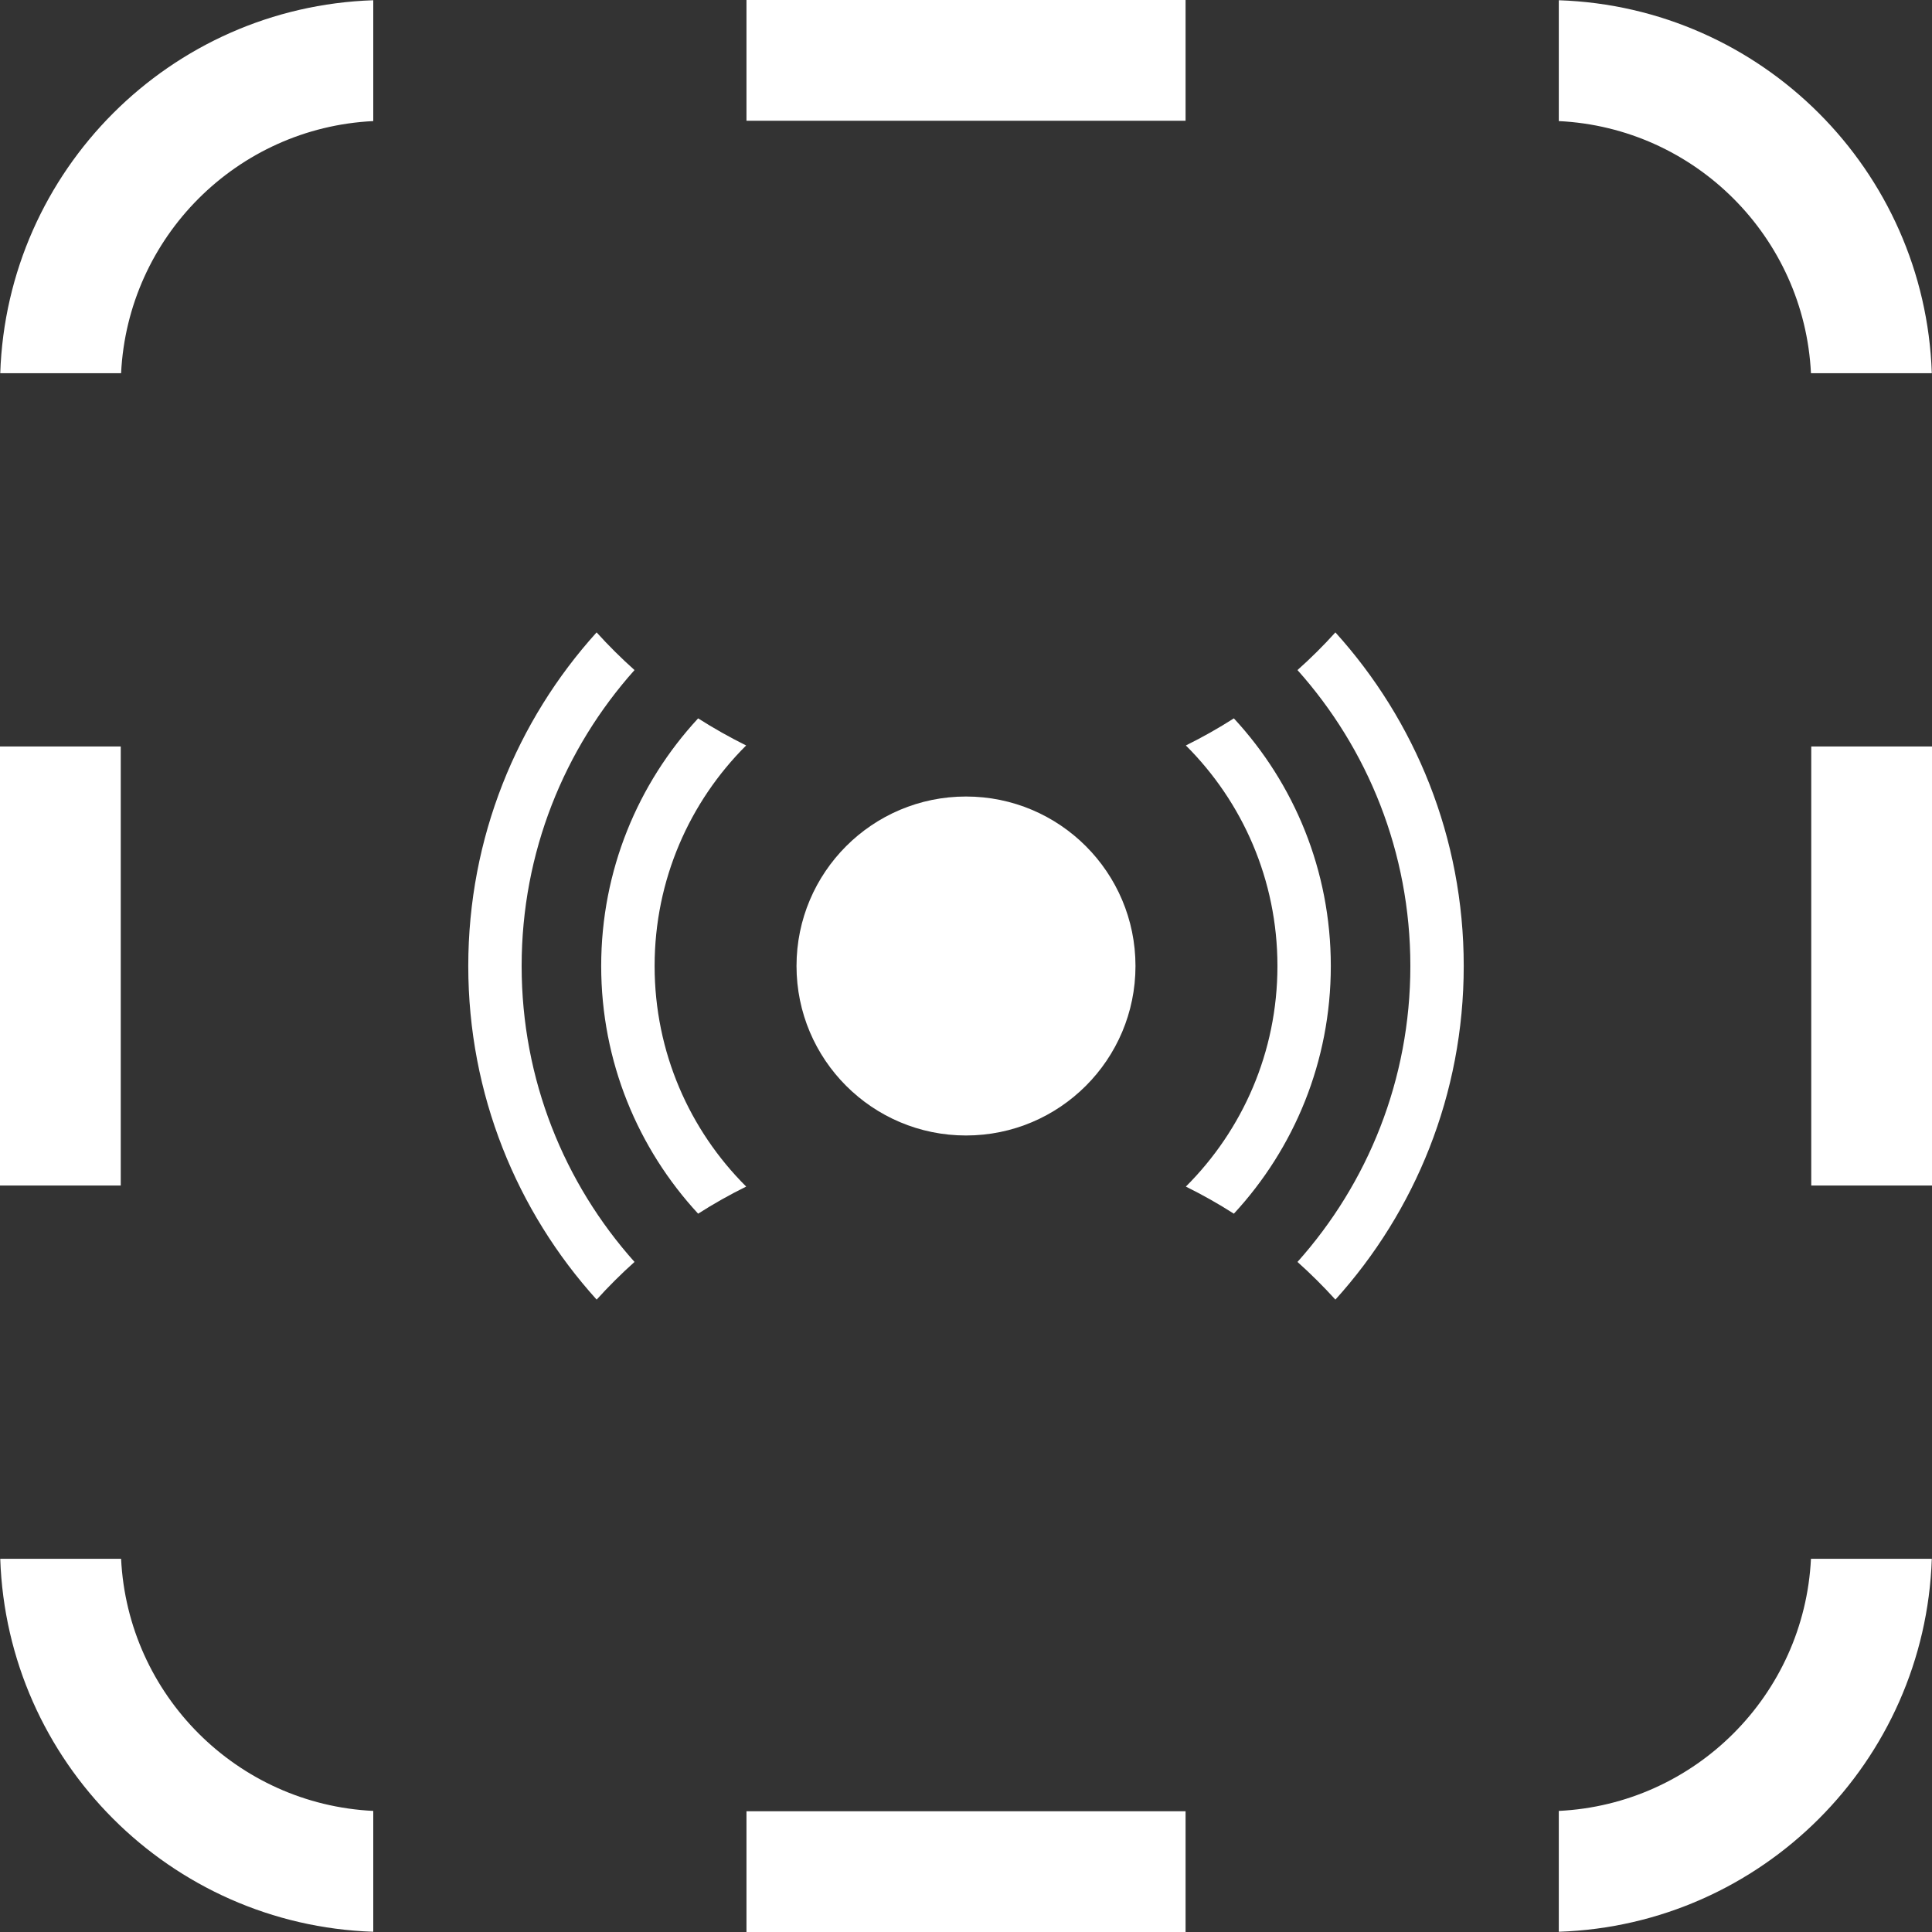 <svg width="40" height="40" viewBox="0 0 40 40" fill="none" xmlns="http://www.w3.org/2000/svg">
<rect x="0" y="0" width="40" height="40" fill="#333333" stroke="none"/>
<path d="M24.546 40V37.5H15.455V40H24.546Z" fill="white"/>
<path d="M32.273 37.493V39.995C36.474 39.855 39.855 36.474 39.996 32.273H37.494C37.356 35.093 35.093 37.356 32.273 37.493Z" fill="white"/>
<path d="M32.273 2.507V0.005C36.474 0.145 39.855 3.526 39.996 7.727H37.494C37.356 4.907 35.093 2.644 32.273 2.507Z" fill="white"/>
<path d="M24.546 2.5V0H15.455V2.5H24.546Z" fill="white"/>
<path d="M7.728 39.995L7.728 37.493C4.907 37.356 2.645 35.093 2.507 32.273H0.005C0.146 36.474 3.526 39.855 7.728 39.995Z" fill="white"/>
<path d="M37.5 15.455H40V24.545H37.5V15.455Z" fill="white"/>
<path d="M7.728 2.507C4.907 2.644 2.645 4.907 2.507 7.727L0.005 7.727C0.146 3.526 3.526 0.145 7.728 0.005L7.728 2.507Z" fill="white"/>
<path d="M2.5 15.455H0V24.545H2.5V15.455Z" fill="white"/>
<circle cx="20" cy="20" r="3.509" fill="white"/>
<path fill-rule="evenodd" clip-rule="evenodd" d="M27.648 13.093C27.401 13.367 27.139 13.627 26.863 13.873C28.317 15.5 29.2 17.647 29.2 20C29.2 22.353 28.317 24.5 26.863 26.127C27.138 26.373 27.4 26.634 27.648 26.907C29.299 25.08 30.305 22.657 30.305 20C30.305 17.343 29.3 14.92 27.648 13.093ZM12.353 26.907C12.6 26.634 12.862 26.373 13.137 26.127C11.684 24.5 10.8 22.353 10.8 20C10.8 17.647 11.684 15.5 13.137 13.873C12.862 13.627 12.6 13.367 12.352 13.093C10.701 14.92 9.695 17.343 9.695 20C9.695 22.657 10.701 25.08 12.353 26.907ZM14.454 14.873C13.209 16.219 12.447 18.021 12.447 20C12.447 21.979 13.209 23.781 14.454 25.128C14.774 24.923 15.106 24.736 15.449 24.567C14.277 23.399 13.553 21.784 13.553 20C13.553 18.216 14.277 16.601 15.448 15.434C15.106 15.264 14.774 15.077 14.454 14.873ZM24.552 15.434C25.723 16.601 26.448 18.216 26.448 20C26.448 21.784 25.723 23.399 24.552 24.567C24.894 24.736 25.226 24.923 25.546 25.128C26.792 23.781 27.553 21.979 27.553 20C27.553 18.021 26.792 16.219 25.546 14.873C25.227 15.077 24.895 15.264 24.552 15.434Z" fill="white"/>
</svg>
